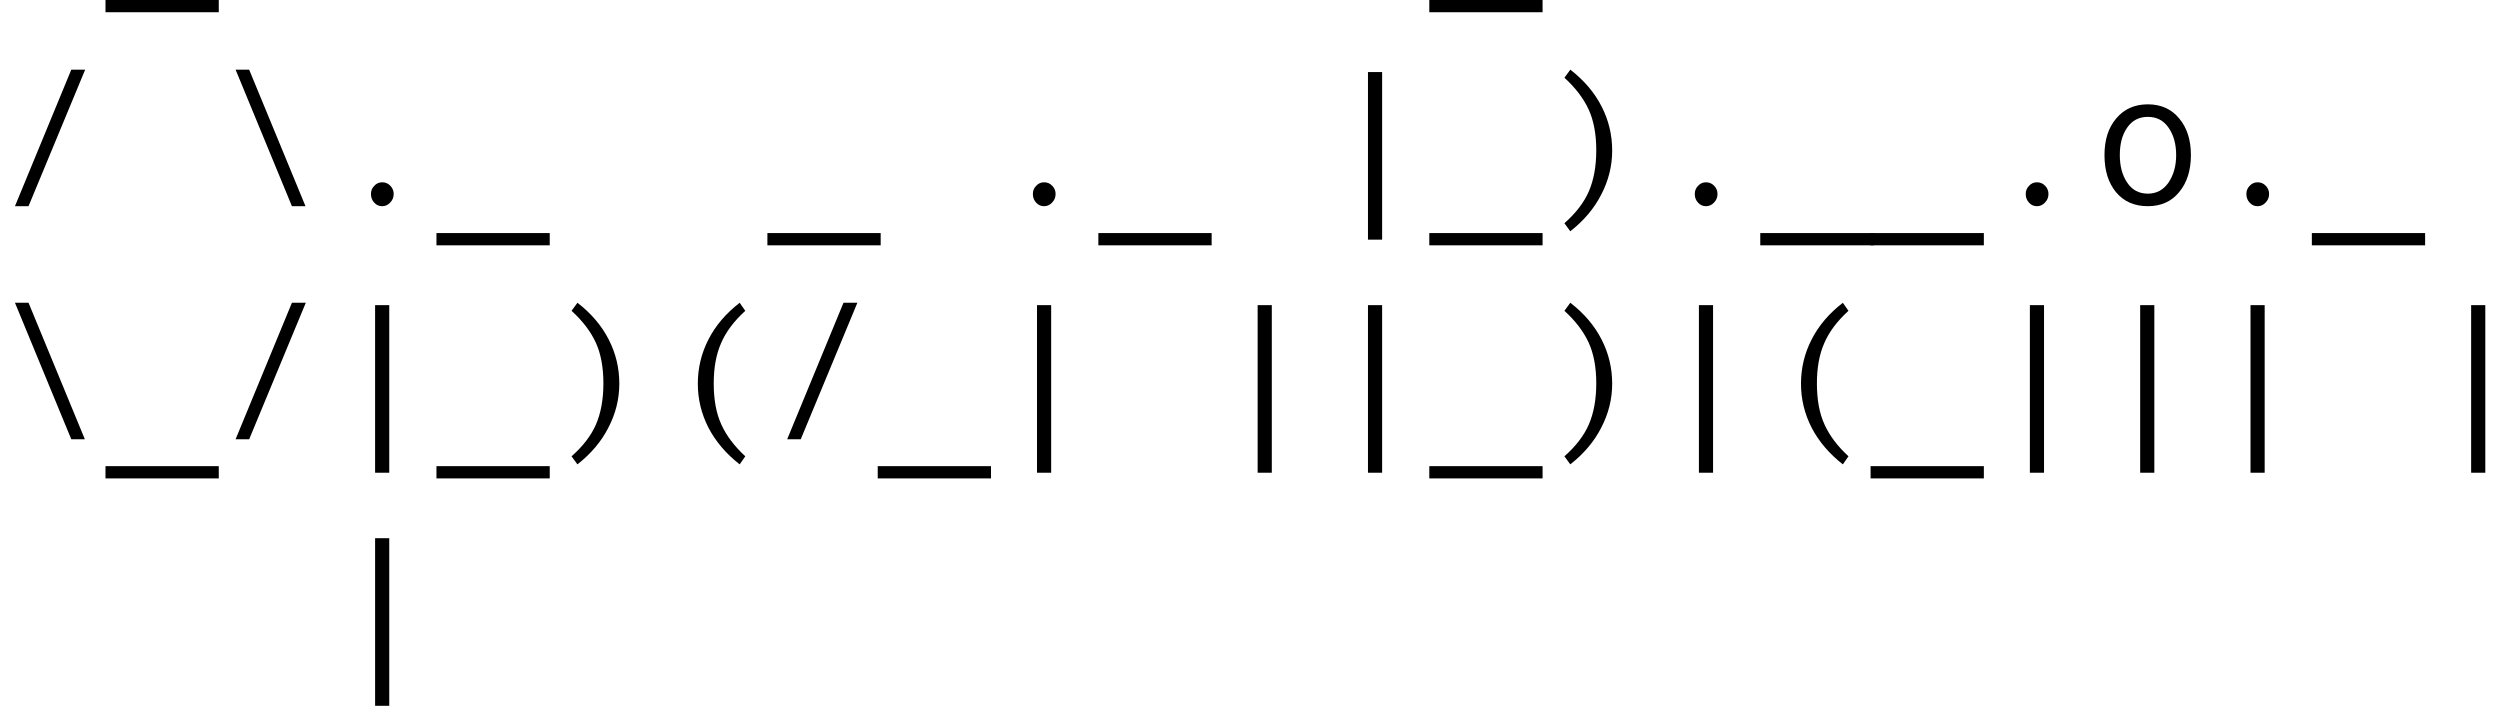 <?xml version="1.0" encoding="UTF-8" standalone="no"?>
<svg
   xmlns:dc="http://purl.org/dc/elements/1.1/"
   xmlns:cc="http://creativecommons.org/ns#"
   xmlns:rdf="http://www.w3.org/1999/02/22-rdf-syntax-ns#"
   xmlns:svg="http://www.w3.org/2000/svg"
   xmlns="http://www.w3.org/2000/svg"
   xmlns:xlink="http://www.w3.org/1999/xlink"
   xmlns:sodipodi="http://sodipodi.sourceforge.net/DTD/sodipodi-0.dtd"
   xmlns:inkscape="http://www.inkscape.org/namespaces/inkscape"
   width="170"
   height="48"
   viewBox="0 0 136 38.4"
   version="1.2"
   id="svg2"
   inkscape:version="0.48.3.1 r9886"
   sodipodi:docname="OpenBrain.svg">
  <title
     id="title3213">OpenBrain Logo</title>
  <sodipodi:namedview
     pagecolor="#ffffff"
     bordercolor="#666666"
     borderopacity="1"
     objecttolerance="10"
     gridtolerance="10"
     guidetolerance="10"
     inkscape:pageopacity="0"
     inkscape:pageshadow="2"
     inkscape:window-width="1024"
     inkscape:window-height="551"
     id="namedview234"
     showgrid="false"
     inkscape:showpageshadow="false"
     width="170px"
     inkscape:zoom="3.8651163"
     inkscape:cx="87.5"
     inkscape:cy="21.5"
     inkscape:window-x="0"
     inkscape:window-y="25"
     inkscape:window-maximized="1"
     inkscape:current-layer="svg2" />
  <defs
     id="defs4">
    <g
       id="g6">
      <symbol
         overflow="visible"
         id="glyph0-0"
         style="overflow:visible">
        <path
           style="stroke:none"
           d=""
           id="path9"
           inkscape:connector-curvature="0" />
      </symbol>
      <symbol
         overflow="visible"
         id="glyph0-1"
         style="overflow:visible">
        <path
           style="stroke:none"
           d="m 2.172,-6 0,6 -0.641,0 0,-6 z m 0,0"
           id="path12"
           inkscape:connector-curvature="0" />
      </symbol>
      <symbol
         overflow="visible"
         id="glyph0-2"
         style="overflow:visible">
        <path
           style="stroke:none"
           d="m -7.016,-4.766 7.141,3 0,0.719 -7.141,-2.984 z m 0,0"
           id="path15"
           inkscape:connector-curvature="0" />
      </symbol>
      <symbol
         overflow="visible"
         id="glyph0-3"
         style="overflow:visible">
        <path
           style="stroke:none"
           d="m 0.125,-4.75 0,0.719 -7.141,2.984 0,-0.719 z m 0,0"
           id="path18"
           inkscape:connector-curvature="0" />
      </symbol>
      <symbol
         overflow="visible"
         id="glyph0-4"
         style="overflow:visible">
        <path
           style="stroke:none"
           d="m -1.125,-2.969 c 0,-0.176 0.062,-0.32 0.188,-0.438 0.117,-0.113 0.258,-0.172 0.422,-0.172 0.18,0 0.328,0.062 0.453,0.188 0.125,0.117 0.188,0.258 0.188,0.422 0,0.168 -0.062,0.309 -0.188,0.422 -0.125,0.117 -0.273,0.172 -0.453,0.172 -0.164,0 -0.305,-0.055 -0.422,-0.172 -0.125,-0.113 -0.188,-0.254 -0.188,-0.422 z m 0,0"
           id="path21"
           inkscape:connector-curvature="0" />
      </symbol>
      <symbol
         overflow="visible"
         id="glyph0-5"
         style="overflow:visible">
        <path
           style="stroke:none"
           d="m 1.875,-3.344 0,0.75 -8.766,0 0,-0.75 z m 0,0"
           id="path24"
           inkscape:connector-curvature="0" />
      </symbol>
      <symbol
         overflow="visible"
         id="glyph0-6"
         style="overflow:visible">
        <path
           style="stroke:none"
           d="m -7.016,-1.625 c 0.555,-0.727 1.195,-1.281 1.922,-1.656 0.719,-0.375 1.492,-0.562 2.312,-0.562 0.805,0 1.57,0.195 2.297,0.578 0.727,0.375 1.367,0.922 1.922,1.641 L 1.016,-1.312 C 0.492,-1.914 -0.062,-2.348 -0.656,-2.609 -1.25,-2.867 -1.961,-3 -2.797,-3 c -0.852,0 -1.566,0.137 -2.141,0.406 -0.582,0.273 -1.133,0.699 -1.656,1.281 z m 0,0"
           id="path27"
           inkscape:connector-curvature="0" />
      </symbol>
      <symbol
         overflow="visible"
         id="glyph0-7"
         style="overflow:visible">
        <path
           style="stroke:none"
           d="m -5.203,-3 c 0,-0.695 0.246,-1.25 0.734,-1.656 0.48,-0.414 1.121,-0.625 1.922,-0.625 0.805,0 1.449,0.211 1.938,0.625 C -0.117,-4.25 0.125,-3.695 0.125,-3 c 0,0.711 -0.242,1.273 -0.734,1.688 -0.488,0.406 -1.133,0.609 -1.938,0.609 -0.801,0 -1.441,-0.207 -1.922,-0.625 C -4.957,-1.742 -5.203,-2.301 -5.203,-3 z m 4.672,0 c 0,-0.457 -0.191,-0.82 -0.578,-1.094 -0.395,-0.27 -0.875,-0.406 -1.438,-0.406 -0.582,0 -1.062,0.137 -1.438,0.406 -0.375,0.262 -0.562,0.625 -0.562,1.094 0,0.469 0.188,0.836 0.562,1.094 0.367,0.262 0.844,0.391 1.438,0.391 0.574,0 1.055,-0.129 1.438,-0.391 C -0.723,-2.164 -0.531,-2.531 -0.531,-3 z m 0,0"
           id="path30"
           inkscape:connector-curvature="0" />
      </symbol>
      <symbol
         overflow="visible"
         id="glyph0-8"
         style="overflow:visible">
        <path
           style="stroke:none"
           d="M 1.016,-4.672 1.438,-4.375 c -0.555,0.719 -1.195,1.273 -1.922,1.656 -0.727,0.375 -1.492,0.562 -2.297,0.562 -0.82,0 -1.594,-0.188 -2.312,-0.562 -0.727,-0.375 -1.367,-0.926 -1.922,-1.656 l 0.422,-0.297 c 0.531,0.594 1.094,1.023 1.688,1.281 C -4.32,-3.129 -3.617,-3 -2.797,-3 c 0.855,0 1.574,-0.133 2.156,-0.406 0.586,-0.27 1.133,-0.691 1.656,-1.266 z m 0,0"
           id="path33"
           inkscape:connector-curvature="0" />
      </symbol>
    </g>
  </defs>
  <g
     id="surface20852"
     transform="matrix(0,1.04,-1.027,0,137.767,-1.593)">
    <g
       style="fill:#000000;fill-opacity:1"
       id="g36">
      <use
         xlink:href="#glyph0-0"
         x="1.35232e-05"
         y="134.4"
         id="use38"
         width="38.4"
         height="134.4" />
      <use
         xlink:href="#glyph0-1"
         x="1.35232e-05"
         y="128.557"
         id="use40"
         width="38.4"
         height="134.4" />
      <use
         xlink:href="#glyph0-0"
         x="1.35232e-05"
         y="122.713"
         id="use42"
         width="38.4"
         height="134.4" />
      <use
         xlink:href="#glyph0-0"
         x="1.35232e-05"
         y="116.87"
         id="use44"
         width="38.4"
         height="134.4" />
      <use
         xlink:href="#glyph0-0"
         x="1.35232e-05"
         y="111.026"
         id="use46"
         width="38.4"
         height="134.4" />
      <use
         xlink:href="#glyph0-0"
         x="1.35232e-05"
         y="105.183"
         id="use48"
         width="38.4"
         height="134.4" />
      <use
         xlink:href="#glyph0-0"
         x="1.35232e-05"
         y="99.339"
         id="use50"
         width="38.4"
         height="134.4" />
      <use
         xlink:href="#glyph0-0"
         x="1.35232e-05"
         y="93.496"
         id="use52"
         width="38.4"
         height="134.4" />
      <use
         xlink:href="#glyph0-0"
         x="1.35232e-05"
         y="87.652"
         id="use54"
         width="38.4"
         height="134.4" />
      <use
         xlink:href="#glyph0-0"
         x="1.35232e-05"
         y="81.809"
         id="use56"
         width="38.4"
         height="134.4" />
      <use
         xlink:href="#glyph0-0"
         x="1.35232e-05"
         y="75.965"
         id="use58"
         width="38.4"
         height="134.4" />
      <use
         xlink:href="#glyph0-0"
         x="1.35232e-05"
         y="70.122"
         id="use60"
         width="38.4"
         height="134.4" />
      <use
         xlink:href="#glyph0-0"
         x="1.35232e-05"
         y="64.278"
         id="use62"
         width="38.4"
         height="134.4" />
      <use
         xlink:href="#glyph0-1"
         x="1.35232e-05"
         y="58.435"
         id="use64"
         width="38.4"
         height="134.4" />
      <use
         xlink:href="#glyph0-0"
         x="1.35232e-05"
         y="52.591"
         id="use66"
         width="38.4"
         height="134.4" />
      <use
         xlink:href="#glyph0-0"
         x="1.35232e-05"
         y="46.748"
         id="use68"
         width="38.4"
         height="134.4" />
      <use
         xlink:href="#glyph0-0"
         x="1.35232e-05"
         y="40.904"
         id="use70"
         width="38.4"
         height="134.4" />
      <use
         xlink:href="#glyph0-0"
         x="1.35232e-05"
         y="35.061"
         id="use72"
         width="38.4"
         height="134.4" />
      <use
         xlink:href="#glyph0-0"
         x="1.35232e-05"
         y="29.217"
         id="use74"
         width="38.4"
         height="134.4" />
      <use
         xlink:href="#glyph0-0"
         x="1.35232e-05"
         y="23.374"
         id="use76"
         width="38.4"
         height="134.4" />
      <use
         xlink:href="#glyph0-0"
         x="1.35232e-05"
         y="17.53"
         id="use78"
         width="38.4"
         height="134.4" />
      <use
         xlink:href="#glyph0-0"
         x="1.35232e-05"
         y="11.687"
         id="use80"
         width="38.4"
         height="134.4" />
      <use
         xlink:href="#glyph0-0"
         x="1.35232e-05"
         y="5.843"
         id="use82"
         width="38.4"
         height="134.4" />
      <use
         xlink:href="#glyph0-0"
         x="1.35232e-05"
         y="2.29442e-06"
         id="use84"
         width="38.4"
         height="134.4" />
    </g>
    <g
       style="fill:#000000;fill-opacity:1"
       id="g86">
      <use
         xlink:href="#glyph0-2"
         x="12.192"
         y="134.4"
         id="use88"
         width="38.4"
         height="134.4" />
      <use
         xlink:href="#glyph0-0"
         x="12.192"
         y="128.557"
         id="use90"
         width="38.4"
         height="134.4" />
      <use
         xlink:href="#glyph0-3"
         x="12.192"
         y="122.713"
         id="use92"
         width="38.4"
         height="134.4" />
      <use
         xlink:href="#glyph0-4"
         x="12.192"
         y="116.87"
         id="use94"
         width="38.4"
         height="134.4" />
      <use
         xlink:href="#glyph0-1"
         x="12.192"
         y="111.026"
         id="use96"
         width="38.4"
         height="134.4" />
      <use
         xlink:href="#glyph0-0"
         x="12.192"
         y="105.183"
         id="use98"
         width="38.4"
         height="134.4" />
      <use
         xlink:href="#glyph0-0"
         x="12.192"
         y="99.339"
         id="use100"
         width="38.4"
         height="134.4" />
      <use
         xlink:href="#glyph0-1"
         x="12.192"
         y="93.496"
         id="use102"
         width="38.4"
         height="134.4" />
      <use
         xlink:href="#glyph0-0"
         x="12.192"
         y="87.652"
         id="use104"
         width="38.4"
         height="134.4" />
      <use
         xlink:href="#glyph0-4"
         x="12.192"
         y="81.809"
         id="use106"
         width="38.4"
         height="134.4" />
      <use
         xlink:href="#glyph0-1"
         x="12.192"
         y="75.965"
         id="use108"
         width="38.4"
         height="134.4" />
      <use
         xlink:href="#glyph0-0"
         x="12.192"
         y="70.122"
         id="use110"
         width="38.4"
         height="134.4" />
      <use
         xlink:href="#glyph0-5"
         x="12.192"
         y="64.278"
         id="use112"
         width="38.4"
         height="134.4" />
      <use
         xlink:href="#glyph0-1"
         x="12.192"
         y="58.435"
         id="use114"
         width="38.4"
         height="134.4" />
      <use
         xlink:href="#glyph0-6"
         x="12.192"
         y="52.591"
         id="use116"
         width="38.4"
         height="134.4" />
      <use
         xlink:href="#glyph0-4"
         x="12.192"
         y="46.748"
         id="use118"
         width="38.4"
         height="134.4" />
      <use
         xlink:href="#glyph0-1"
         x="12.192"
         y="40.904"
         id="use120"
         width="38.4"
         height="134.4" />
      <use
         xlink:href="#glyph0-1"
         x="12.192"
         y="35.061"
         id="use122"
         width="38.4"
         height="134.4" />
      <use
         xlink:href="#glyph0-4"
         x="12.192"
         y="29.217"
         id="use124"
         width="38.4"
         height="134.4" />
      <use
         xlink:href="#glyph0-7"
         x="12.192"
         y="23.374"
         id="use126"
         width="38.4"
         height="134.4" />
      <use
         xlink:href="#glyph0-4"
         x="12.192"
         y="17.53"
         id="use128"
         width="38.4"
         height="134.4" />
      <use
         xlink:href="#glyph0-1"
         x="12.192"
         y="11.687"
         id="use130"
         width="38.4"
         height="134.4" />
      <use
         xlink:href="#glyph0-0"
         x="12.192"
         y="5.843"
         id="use132"
         width="38.4"
         height="134.4" />
      <use
         xlink:href="#glyph0-0"
         x="12.192"
         y="2.29442e-06"
         id="use134"
         width="38.4"
         height="134.4" />
    </g>
    <g
       style="fill:#000000;fill-opacity:1"
       id="g136">
      <use
         xlink:href="#glyph0-3"
         x="24.384"
         y="134.4"
         id="use138"
         width="38.4"
         height="134.4" />
      <use
         xlink:href="#glyph0-1"
         x="24.384"
         y="128.557"
         id="use140"
         width="38.4"
         height="134.4" />
      <use
         xlink:href="#glyph0-2"
         x="24.384"
         y="122.713"
         id="use142"
         width="38.4"
         height="134.4" />
      <use
         xlink:href="#glyph0-5"
         x="24.384"
         y="116.87"
         id="use144"
         width="38.4"
         height="134.4" />
      <use
         xlink:href="#glyph0-1"
         x="24.384"
         y="111.026"
         id="use146"
         width="38.4"
         height="134.4" />
      <use
         xlink:href="#glyph0-6"
         x="24.384"
         y="105.183"
         id="use148"
         width="38.4"
         height="134.4" />
      <use
         xlink:href="#glyph0-8"
         x="24.384"
         y="99.339"
         id="use150"
         width="38.4"
         height="134.4" />
      <use
         xlink:href="#glyph0-2"
         x="24.384"
         y="93.496"
         id="use152"
         width="38.4"
         height="134.4" />
      <use
         xlink:href="#glyph0-1"
         x="24.384"
         y="87.652"
         id="use154"
         width="38.4"
         height="134.4" />
      <use
         xlink:href="#glyph0-5"
         x="24.384"
         y="81.809"
         id="use156"
         width="38.4"
         height="134.4" />
      <use
         xlink:href="#glyph0-0"
         x="24.384"
         y="75.965"
         id="use158"
         width="38.4"
         height="134.4" />
      <use
         xlink:href="#glyph0-5"
         x="24.384"
         y="70.122"
         id="use160"
         width="38.4"
         height="134.4" />
      <use
         xlink:href="#glyph0-5"
         x="24.384"
         y="64.278"
         id="use162"
         width="38.4"
         height="134.4" />
      <use
         xlink:href="#glyph0-1"
         x="24.384"
         y="58.435"
         id="use164"
         width="38.4"
         height="134.4" />
      <use
         xlink:href="#glyph0-6"
         x="24.384"
         y="52.591"
         id="use166"
         width="38.4"
         height="134.4" />
      <use
         xlink:href="#glyph0-5"
         x="24.384"
         y="46.748"
         id="use168"
         width="38.4"
         height="134.4" />
      <use
         xlink:href="#glyph0-8"
         x="24.384"
         y="40.904"
         id="use170"
         width="38.4"
         height="134.4" />
      <use
         xlink:href="#glyph0-1"
         x="24.384"
         y="35.061"
         id="use172"
         width="38.4"
         height="134.4" />
      <use
         xlink:href="#glyph0-5"
         x="24.384"
         y="29.217"
         id="use174"
         width="38.4"
         height="134.4" />
      <use
         xlink:href="#glyph0-5"
         x="24.384"
         y="23.374"
         id="use176"
         width="38.4"
         height="134.4" />
      <use
         xlink:href="#glyph0-5"
         x="24.384"
         y="17.53"
         id="use178"
         width="38.4"
         height="134.4" />
      <use
         xlink:href="#glyph0-0"
         x="24.384"
         y="11.687"
         id="use180"
         width="38.4"
         height="134.4" />
      <use
         xlink:href="#glyph0-5"
         x="24.384"
         y="5.843"
         id="use182"
         width="38.4"
         height="134.4" />
      <use
         xlink:href="#glyph0-0"
         x="24.384"
         y="2.29442e-06"
         id="use184"
         width="38.4"
         height="134.4" />
    </g>
    <g
       style="fill:#000000;fill-opacity:1"
       id="g186">
      <use
         xlink:href="#glyph0-0"
         x="36.576"
         y="134.4"
         id="use188"
         width="38.4"
         height="134.4" />
      <use
         xlink:href="#glyph0-0"
         x="36.576"
         y="128.557"
         id="use190"
         width="38.4"
         height="134.4" />
      <use
         xlink:href="#glyph0-0"
         x="36.576"
         y="122.713"
         id="use192"
         width="38.4"
         height="134.4" />
      <use
         xlink:href="#glyph0-5"
         x="36.576"
         y="116.87"
         id="use194"
         width="38.4"
         height="134.4" />
      <use
         xlink:href="#glyph0-0"
         x="36.576"
         y="111.026"
         id="use196"
         width="38.4"
         height="134.4" />
      <use
         xlink:href="#glyph0-0"
         x="36.576"
         y="105.183"
         id="use198"
         width="38.4"
         height="134.4" />
      <use
         xlink:href="#glyph0-0"
         x="36.576"
         y="99.339"
         id="use200"
         width="38.4"
         height="134.4" />
      <use
         xlink:href="#glyph0-0"
         x="36.576"
         y="93.496"
         id="use202"
         width="38.4"
         height="134.4" />
      <use
         xlink:href="#glyph0-0"
         x="36.576"
         y="87.652"
         id="use204"
         width="38.4"
         height="134.4" />
      <use
         xlink:href="#glyph0-0"
         x="36.576"
         y="81.809"
         id="use206"
         width="38.4"
         height="134.4" />
      <use
         xlink:href="#glyph0-0"
         x="36.576"
         y="75.965"
         id="use208"
         width="38.4"
         height="134.4" />
      <use
         xlink:href="#glyph0-0"
         x="36.576"
         y="70.122"
         id="use210"
         width="38.4"
         height="134.4" />
      <use
         xlink:href="#glyph0-0"
         x="36.576"
         y="64.278"
         id="use212"
         width="38.4"
         height="134.4" />
      <use
         xlink:href="#glyph0-0"
         x="36.576"
         y="58.435"
         id="use214"
         width="38.4"
         height="134.4" />
      <use
         xlink:href="#glyph0-0"
         x="36.576"
         y="52.591"
         id="use216"
         width="38.4"
         height="134.4" />
      <use
         xlink:href="#glyph0-0"
         x="36.576"
         y="46.748"
         id="use218"
         width="38.4"
         height="134.4" />
      <use
         xlink:href="#glyph0-0"
         x="36.576"
         y="40.904"
         id="use220"
         width="38.4"
         height="134.4" />
      <use
         xlink:href="#glyph0-0"
         x="36.576"
         y="35.061"
         id="use222"
         width="38.4"
         height="134.4" />
      <use
         xlink:href="#glyph0-0"
         x="36.576"
         y="29.217"
         id="use224"
         width="38.4"
         height="134.4" />
      <use
         xlink:href="#glyph0-0"
         x="36.576"
         y="23.374"
         id="use226"
         width="38.4"
         height="134.4" />
      <use
         xlink:href="#glyph0-0"
         x="36.576"
         y="17.53"
         id="use228"
         width="38.4"
         height="134.4" />
      <use
         xlink:href="#glyph0-0"
         x="36.576"
         y="11.687"
         id="use230"
         width="38.4"
         height="134.4" />
      <use
         xlink:href="#glyph0-0"
         x="36.576"
         y="5.843"
         id="use232"
         width="38.4"
         height="134.4" />
    </g>
  </g>
</svg>
